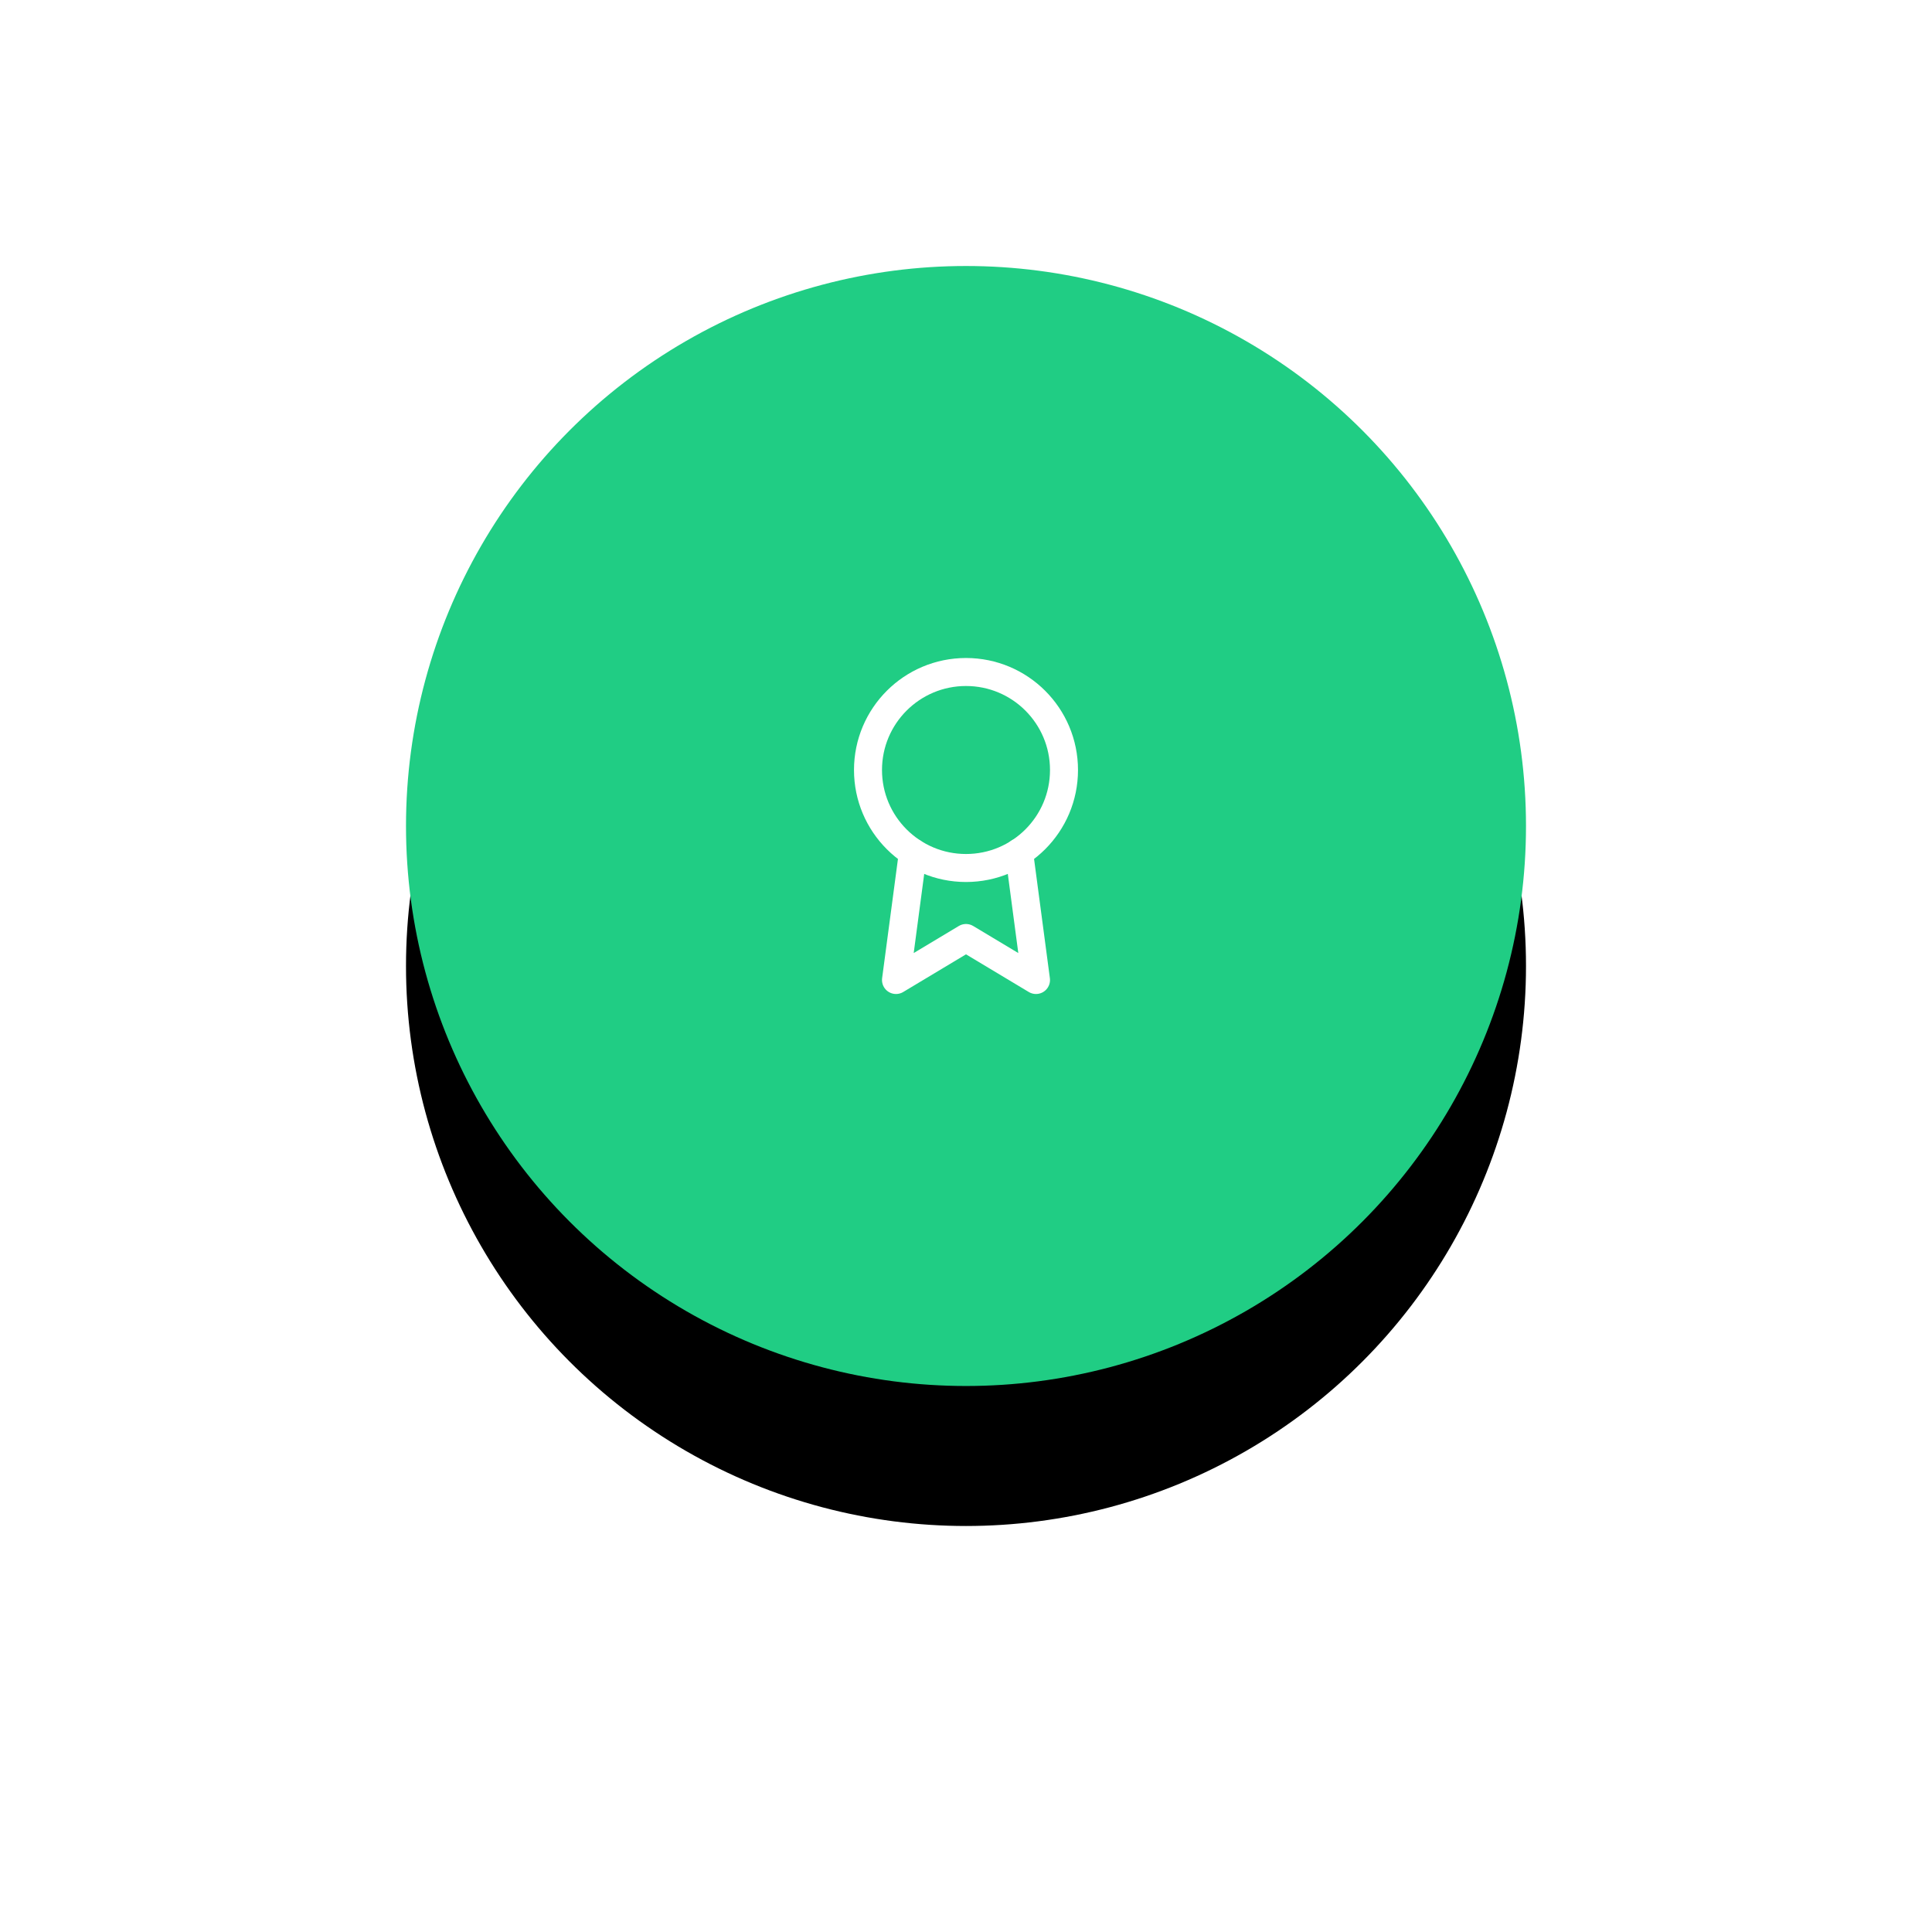 <?xml version="1.0" encoding="UTF-8"?>
<svg width="138px" height="138px" viewBox="0 0 138 138" version="1.1" xmlns="http://www.w3.org/2000/svg" xmlns:xlink="http://www.w3.org/1999/xlink">
    <!-- Generator: Sketch 51.3 (57544) - http://www.bohemiancoding.com/sketch -->
    <title>Group 8</title>
    <desc>Created with Sketch.</desc>
    <defs>
        <circle id="path-1" cx="40" cy="40" r="40"></circle>
        <filter x="-62.5%" y="-50.0%" width="225.0%" height="225.0%" filterUnits="objectBoundingBox" id="filter-2">
            <feOffset dx="0" dy="10" in="SourceAlpha" result="shadowOffsetOuter1"></feOffset>
            <feGaussianBlur stdDeviation="15" in="shadowOffsetOuter1" result="shadowBlurOuter1"></feGaussianBlur>
            <feColorMatrix values="0 0 0 0 0.125   0 0 0 0 0.804   0 0 0 0 0.518  0 0 0 0.4 0" type="matrix" in="shadowBlurOuter1"></feColorMatrix>
        </filter>
    </defs>
    <g id="Page-1" stroke="none" stroke-width="1" fill="none" fill-rule="evenodd">
        <g id="Bay-Area_Landing-page" transform="translate(-241, -1041)">
            <g id="services" transform="translate(270, 1060)">
                <g id="Group-9">
                    <g id="Group-8">
                        <g id="Oval-2">
                            <use fill="black" fill-opacity="1" filter="url(#filter-2)" xlink:href="#path-1"></use>
                            <use fill="#20CD84" fill-rule="evenodd" xlink:href="#path-1"></use>
                        </g>
                        <g id="award" transform="translate(33, 29)" stroke="#FFFFFF" stroke-linecap="round" stroke-linejoin="round" stroke-width="2">
                            <circle id="Oval" cx="7" cy="7" r="7"></circle>
                            <polyline id="Shape" points="3.21 12.89 2 22 7 19 12 22 10.79 12.88"></polyline>
                        </g>
                    </g>
                </g>
            </g>
        </g>
    </g>
</svg>